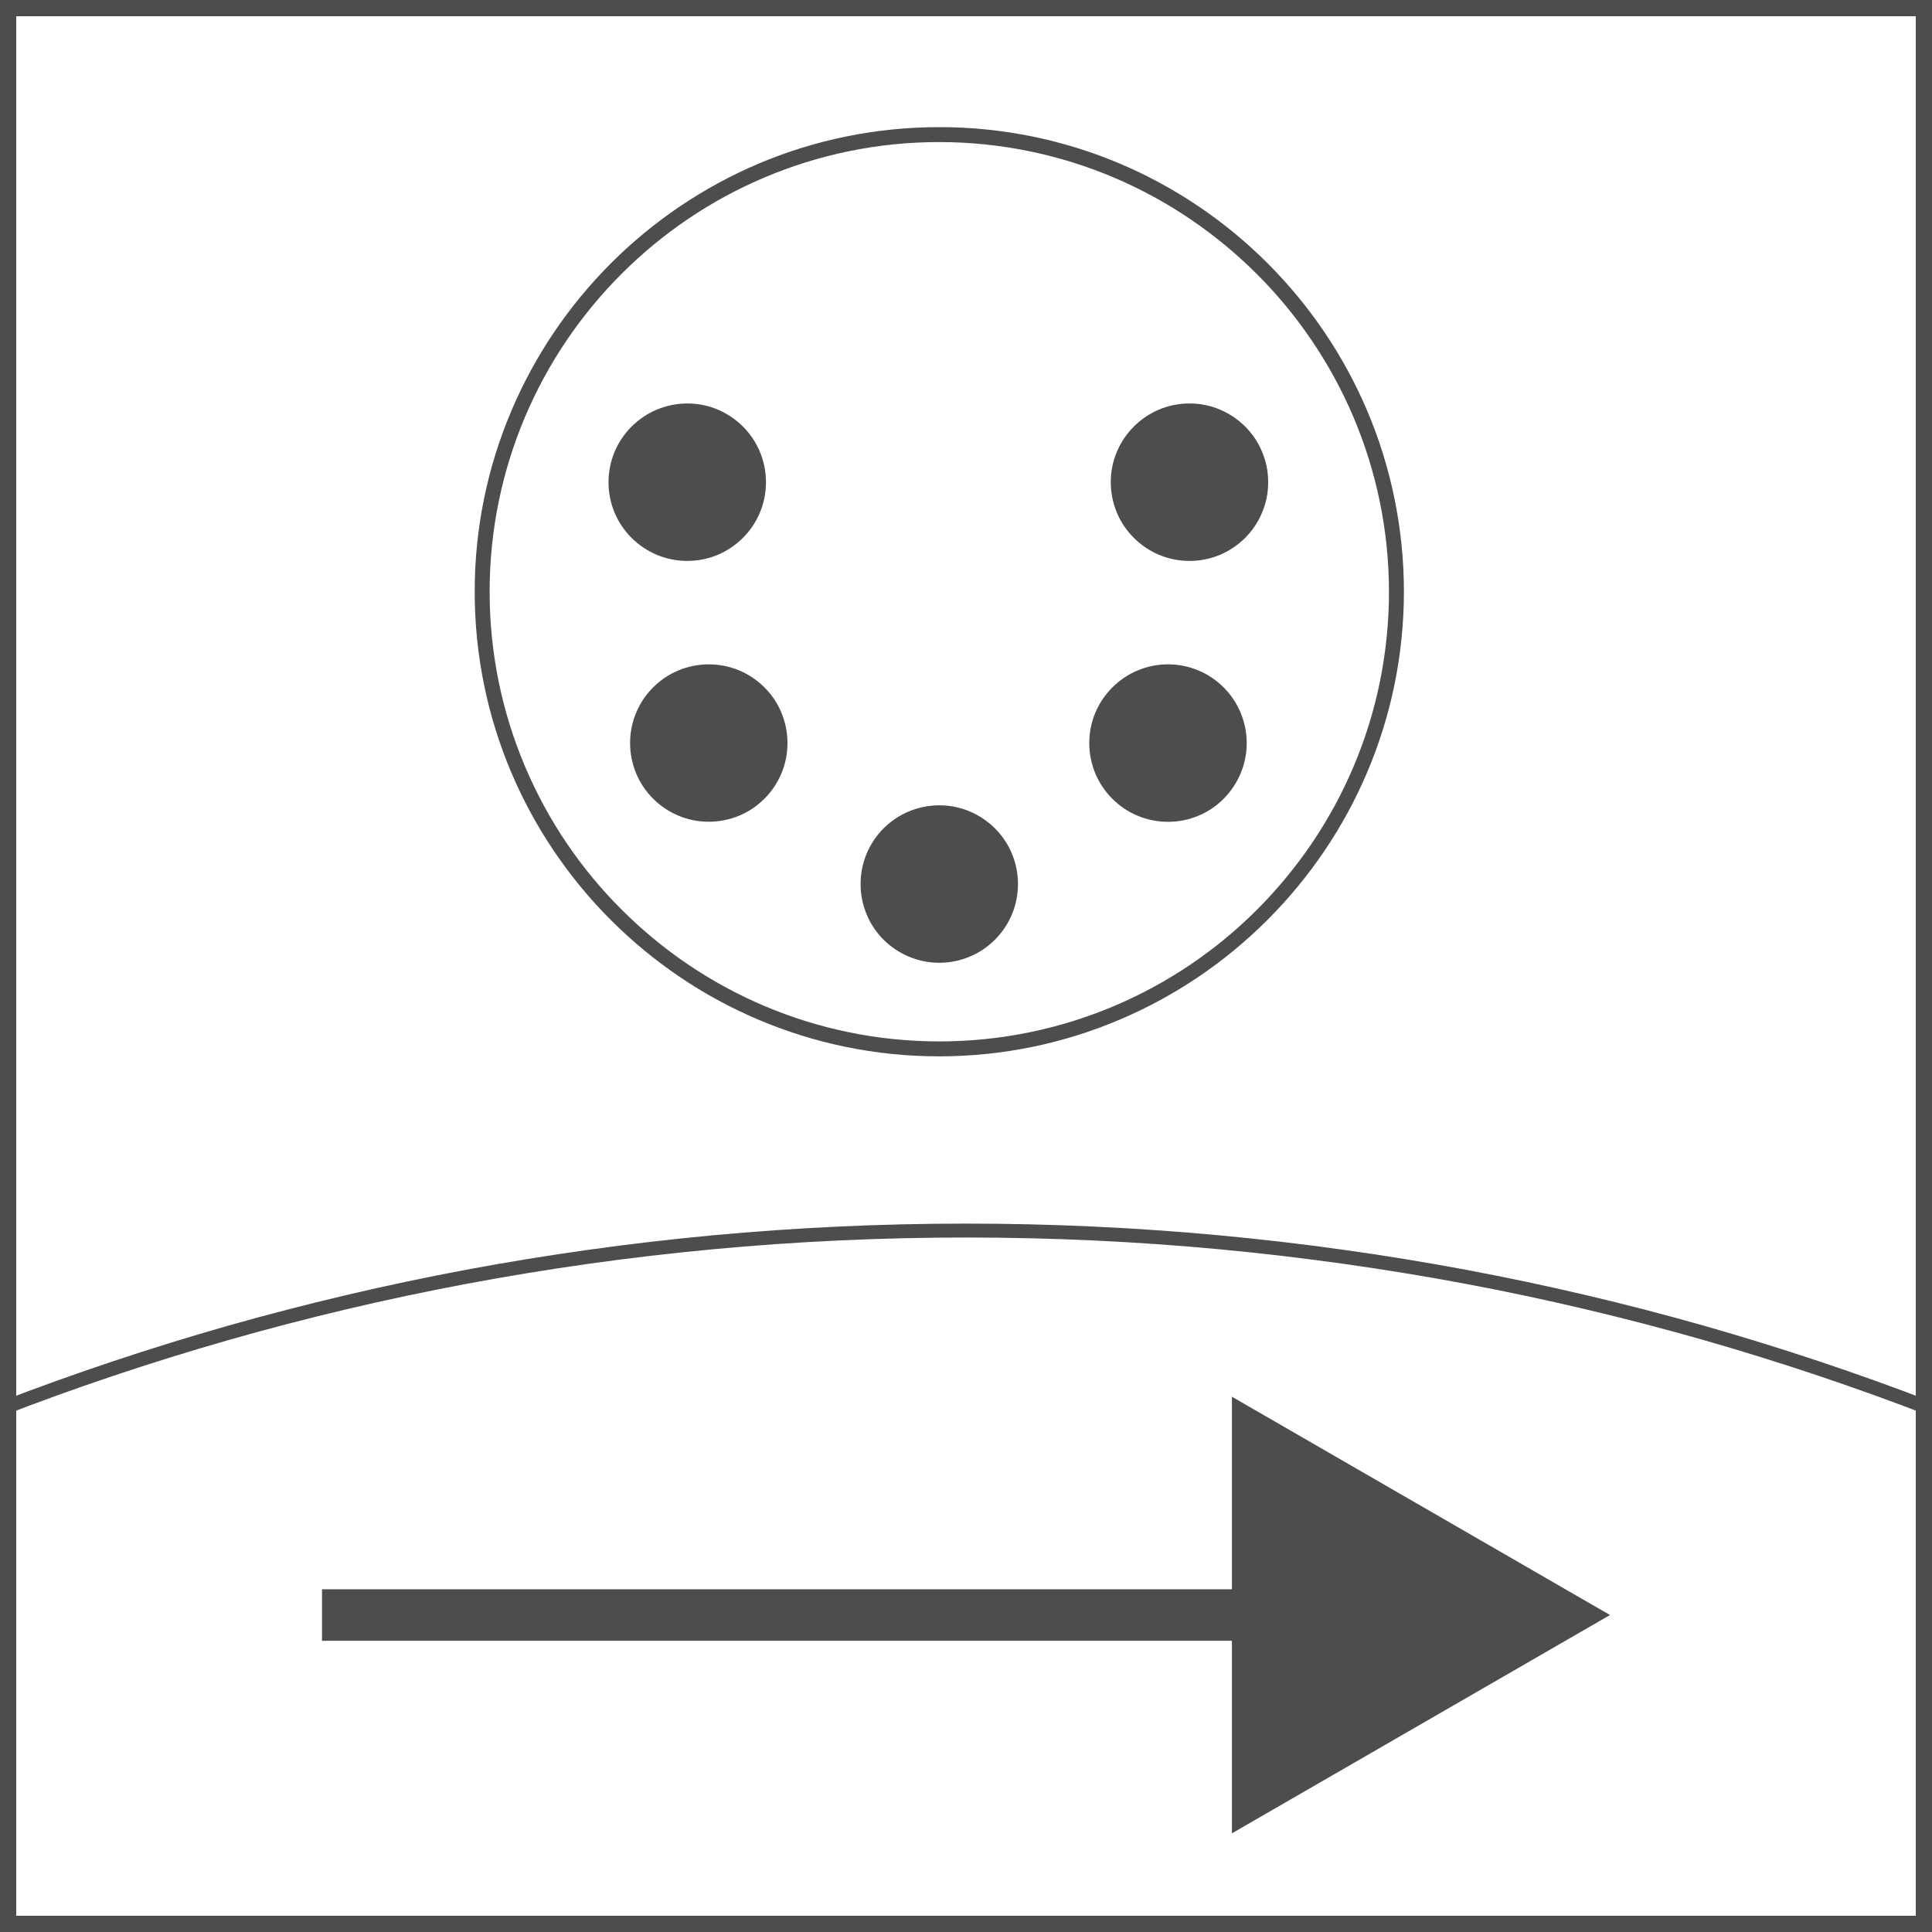 <svg width="30" height="30" viewBox="0 0 30 30" fill="none" xmlns="http://www.w3.org/2000/svg">
<rect width="30" height="30" fill="white"/>
<path d="M30 30H22.5H15H7.5H0V22.5V15.001V7.5V0H7.5H15H22.5H30V7.5V14.999V22.499V30ZM0.252 29.748H7.626H15H22.374H29.748V22.374V15.001V7.626V0.252H22.374H15H7.626H0.252V7.626V14.999V22.373V29.748Z" fill="#4D4D4D"/>
<path d="M30 22V21.942V21.884V21.826V21.768C28.844 21.323 27.66 20.928 26.453 20.584C25.245 20.241 24.012 19.951 22.758 19.716C21.505 19.482 20.228 19.303 18.934 19.182C17.64 19.062 16.328 19 15 19C13.672 19 12.359 19.062 11.066 19.182C9.771 19.303 8.495 19.482 7.242 19.716C5.988 19.951 4.755 20.242 3.547 20.584C2.339 20.928 1.156 21.323 0 21.768V21.826V21.884V21.942V22C1.155 21.552 2.338 21.155 3.546 20.809C4.753 20.464 5.986 20.172 7.241 19.936C8.495 19.701 9.771 19.52 11.066 19.399C12.36 19.278 13.673 19.216 15.002 19.216C16.33 19.216 17.643 19.278 18.938 19.399C20.232 19.521 21.508 19.701 22.762 19.936C24.017 20.172 25.249 20.465 26.457 20.809C27.661 21.155 28.845 21.552 30 22Z" fill="#4D4D4D"/>
<path d="M21.232 6.383C20.866 5.52 20.338 4.743 19.684 4.089C19.03 3.435 18.254 2.907 17.39 2.541C16.528 2.176 15.579 1.974 14.585 1.974C13.591 1.974 12.642 2.176 11.779 2.541C10.917 2.907 10.139 3.435 9.486 4.089C8.832 4.743 8.304 5.52 7.939 6.383C7.573 7.245 7.371 8.194 7.371 9.188C7.371 10.182 7.573 11.131 7.939 11.994C8.304 12.856 8.833 13.634 9.486 14.287C10.14 14.941 10.917 15.47 11.78 15.835C12.643 16.201 13.591 16.403 14.586 16.403C15.579 16.402 16.526 16.199 17.389 15.832C18.251 15.466 19.028 14.938 19.681 14.284C20.335 13.63 20.864 12.854 21.23 11.991C21.596 11.128 21.799 10.182 21.8 9.188C21.799 8.194 21.597 7.246 21.232 6.383ZM21.018 11.903C20.665 12.739 20.152 13.491 19.521 14.123C18.889 14.756 18.137 15.267 17.301 15.621C16.466 15.974 15.549 16.171 14.586 16.171C13.623 16.171 12.706 15.975 11.87 15.621C11.035 15.267 10.283 14.755 9.651 14.123C9.018 13.492 8.507 12.739 8.153 11.903C7.799 11.068 7.603 10.151 7.603 9.188C7.603 8.225 7.799 7.308 8.153 6.473C8.507 5.637 9.019 4.885 9.651 4.253C10.282 3.621 11.035 3.109 11.87 2.756C12.706 2.402 13.623 2.206 14.586 2.206C15.547 2.207 16.464 2.404 17.299 2.758C18.133 3.112 18.885 3.625 19.517 4.256C20.15 4.888 20.661 5.641 21.016 6.475C21.37 7.31 21.567 8.227 21.568 9.188C21.567 10.151 21.372 11.069 21.018 11.903Z" fill="#4D4D4D"/>
<path d="M11.006 10.316C11.175 10.316 11.336 10.35 11.482 10.412C11.628 10.474 11.76 10.563 11.87 10.674C11.981 10.784 12.071 10.916 12.132 11.062C12.193 11.208 12.228 11.369 12.228 11.538C12.228 11.707 12.194 11.868 12.132 12.014C12.07 12.16 11.981 12.292 11.87 12.402C11.76 12.513 11.628 12.603 11.482 12.664C11.336 12.725 11.175 12.76 11.006 12.76C10.837 12.76 10.676 12.726 10.53 12.664C10.384 12.602 10.252 12.513 10.142 12.402C10.031 12.292 9.941 12.16 9.88 12.014C9.819 11.868 9.784 11.707 9.784 11.538C9.784 11.369 9.818 11.208 9.88 11.062C9.942 10.916 10.031 10.784 10.142 10.674C10.252 10.563 10.384 10.473 10.53 10.412C10.676 10.351 10.837 10.316 11.006 10.316Z" fill="#4D4D4D"/>
<path d="M18.137 10.316C18.306 10.316 18.466 10.35 18.612 10.412C18.759 10.474 18.89 10.563 19.001 10.674C19.111 10.784 19.201 10.916 19.262 11.062C19.324 11.208 19.359 11.369 19.359 11.538C19.359 11.707 19.325 11.868 19.262 12.014C19.201 12.16 19.111 12.292 19.001 12.403C18.89 12.514 18.759 12.604 18.612 12.665C18.466 12.727 18.306 12.761 18.137 12.761C17.967 12.761 17.807 12.727 17.66 12.665C17.514 12.603 17.383 12.514 17.272 12.403C17.162 12.293 17.072 12.161 17.01 12.015C16.949 11.869 16.914 11.708 16.914 11.539C16.914 11.37 16.948 11.209 17.01 11.063C17.072 10.917 17.162 10.785 17.272 10.675C17.383 10.564 17.514 10.474 17.66 10.413C17.807 10.35 17.967 10.316 18.137 10.316Z" fill="#4D4D4D"/>
<path d="M10.672 6.265C10.841 6.265 11.002 6.299 11.148 6.361C11.294 6.424 11.426 6.513 11.536 6.623C11.647 6.734 11.737 6.865 11.798 7.012C11.86 7.158 11.894 7.318 11.894 7.488C11.894 7.657 11.86 7.817 11.798 7.963C11.736 8.11 11.647 8.241 11.536 8.352C11.426 8.462 11.294 8.552 11.148 8.614C11.002 8.675 10.841 8.71 10.672 8.71C10.503 8.71 10.342 8.676 10.196 8.614C10.05 8.552 9.918 8.463 9.808 8.353C9.697 8.242 9.607 8.111 9.545 7.964C9.483 7.818 9.449 7.658 9.449 7.488C9.449 7.319 9.483 7.159 9.545 7.012C9.607 6.866 9.696 6.735 9.807 6.624C9.917 6.514 10.049 6.424 10.195 6.362C10.341 6.301 10.503 6.265 10.672 6.265Z" fill="#4D4D4D"/>
<path d="M18.47 6.265C18.64 6.265 18.8 6.299 18.946 6.361C19.093 6.424 19.224 6.513 19.335 6.623C19.445 6.734 19.535 6.865 19.596 7.012C19.659 7.158 19.692 7.318 19.692 7.488C19.692 7.657 19.659 7.817 19.596 7.963C19.535 8.11 19.445 8.241 19.335 8.352C19.224 8.462 19.093 8.552 18.946 8.614C18.8 8.676 18.64 8.71 18.47 8.71C18.301 8.71 18.141 8.676 17.994 8.614C17.848 8.552 17.717 8.462 17.606 8.352C17.496 8.241 17.405 8.11 17.344 7.963C17.283 7.817 17.248 7.657 17.248 7.488C17.248 7.318 17.282 7.158 17.344 7.012C17.406 6.865 17.496 6.734 17.606 6.623C17.717 6.513 17.848 6.423 17.994 6.361C18.141 6.299 18.301 6.265 18.47 6.265Z" fill="#4D4D4D"/>
<path d="M14.585 12.505C14.754 12.505 14.915 12.539 15.061 12.601C15.207 12.663 15.339 12.753 15.449 12.863C15.56 12.973 15.65 13.105 15.711 13.251C15.773 13.398 15.807 13.558 15.807 13.727C15.807 13.896 15.773 14.057 15.711 14.203C15.649 14.35 15.56 14.481 15.449 14.592C15.339 14.702 15.207 14.792 15.061 14.853C14.915 14.915 14.754 14.95 14.585 14.95C14.416 14.95 14.255 14.915 14.109 14.853C13.963 14.791 13.831 14.702 13.72 14.592C13.61 14.481 13.52 14.35 13.459 14.203C13.397 14.057 13.363 13.896 13.363 13.727C13.363 13.558 13.397 13.398 13.459 13.251C13.521 13.105 13.61 12.973 13.72 12.863C13.831 12.753 13.963 12.662 14.109 12.601C14.255 12.54 14.417 12.505 14.585 12.505Z" fill="#4D4D4D"/>
<path d="M5 25.078H10H15H19.999H20.121" stroke="#4D4D4D" stroke-width="0.8" stroke-miterlimit="10"/>
<path d="M19.129 28.468L25 25.078L19.129 21.688V28.468Z" fill="#4D4D4D"/>
</svg>
